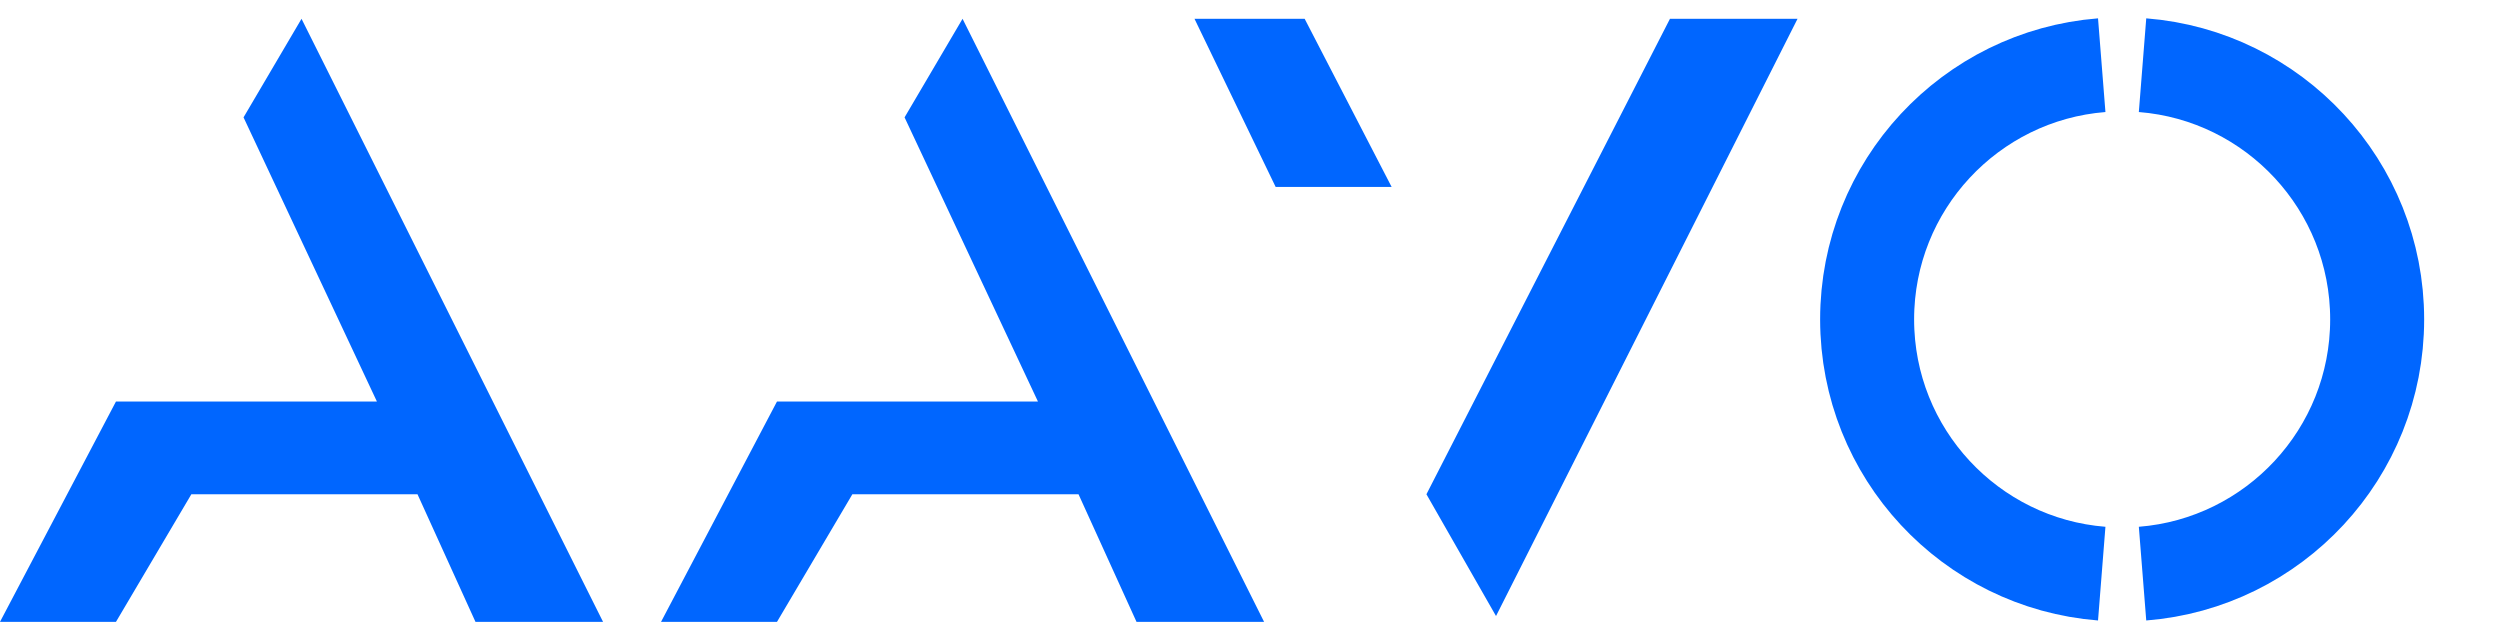 <svg width="133" height="34" viewBox="0 0 133 34" fill="none" xmlns="http://www.w3.org/2000/svg">
<g filter="url(#filter0_b_4915_5)">
<path d="M67.865 9.946L63.547 1H69.408L74.035 9.946H67.865Z" fill="#0066FF"/>
<path d="M88.842 1L75.886 26.295L79.588 32.773L95.629 1H88.842Z" fill="#0066FF"/>
<path d="M111.812 3.468C104.827 4.021 99.331 9.865 99.331 16.992C99.331 24.12 104.827 29.964 111.812 30.517M113.983 3.468C120.969 4.021 126.465 9.865 126.465 16.992C126.465 24.12 120.969 29.964 113.983 30.517" stroke="#0066FF" stroke-width="5"/>
<path d="M16.041 1L12.956 6.244L20.051 21.36H6.17L0 33.082H6.17L10.18 26.295H22.211L25.295 33.082H32.082L16.041 1Z" fill="#0066FF"/>
<path d="M51.208 1L48.123 6.244L55.218 21.36H41.336L35.167 33.082H41.336L45.346 26.295H57.377L60.462 33.082H67.249L51.208 1Z" fill="#0066FF"/>
</g>
<defs>
<filter id="filter0_b_4915_5" x="-2.468" y="-1.492" width="136.953" height="37.042" filterUnits="userSpaceOnUse" color-interpolation-filters="sRGB">
<feFlood flood-opacity="0" result="BackgroundImageFix"/>
<feGaussianBlur in="BackgroundImageFix" stdDeviation="1.234"/>
<feComposite in2="SourceAlpha" operator="in" result="effect1_backgroundBlur_4915_5"/>
<feBlend mode="normal" in="SourceGraphic" in2="effect1_backgroundBlur_4915_5" result="shape"/>
</filter>
</defs>
</svg>
